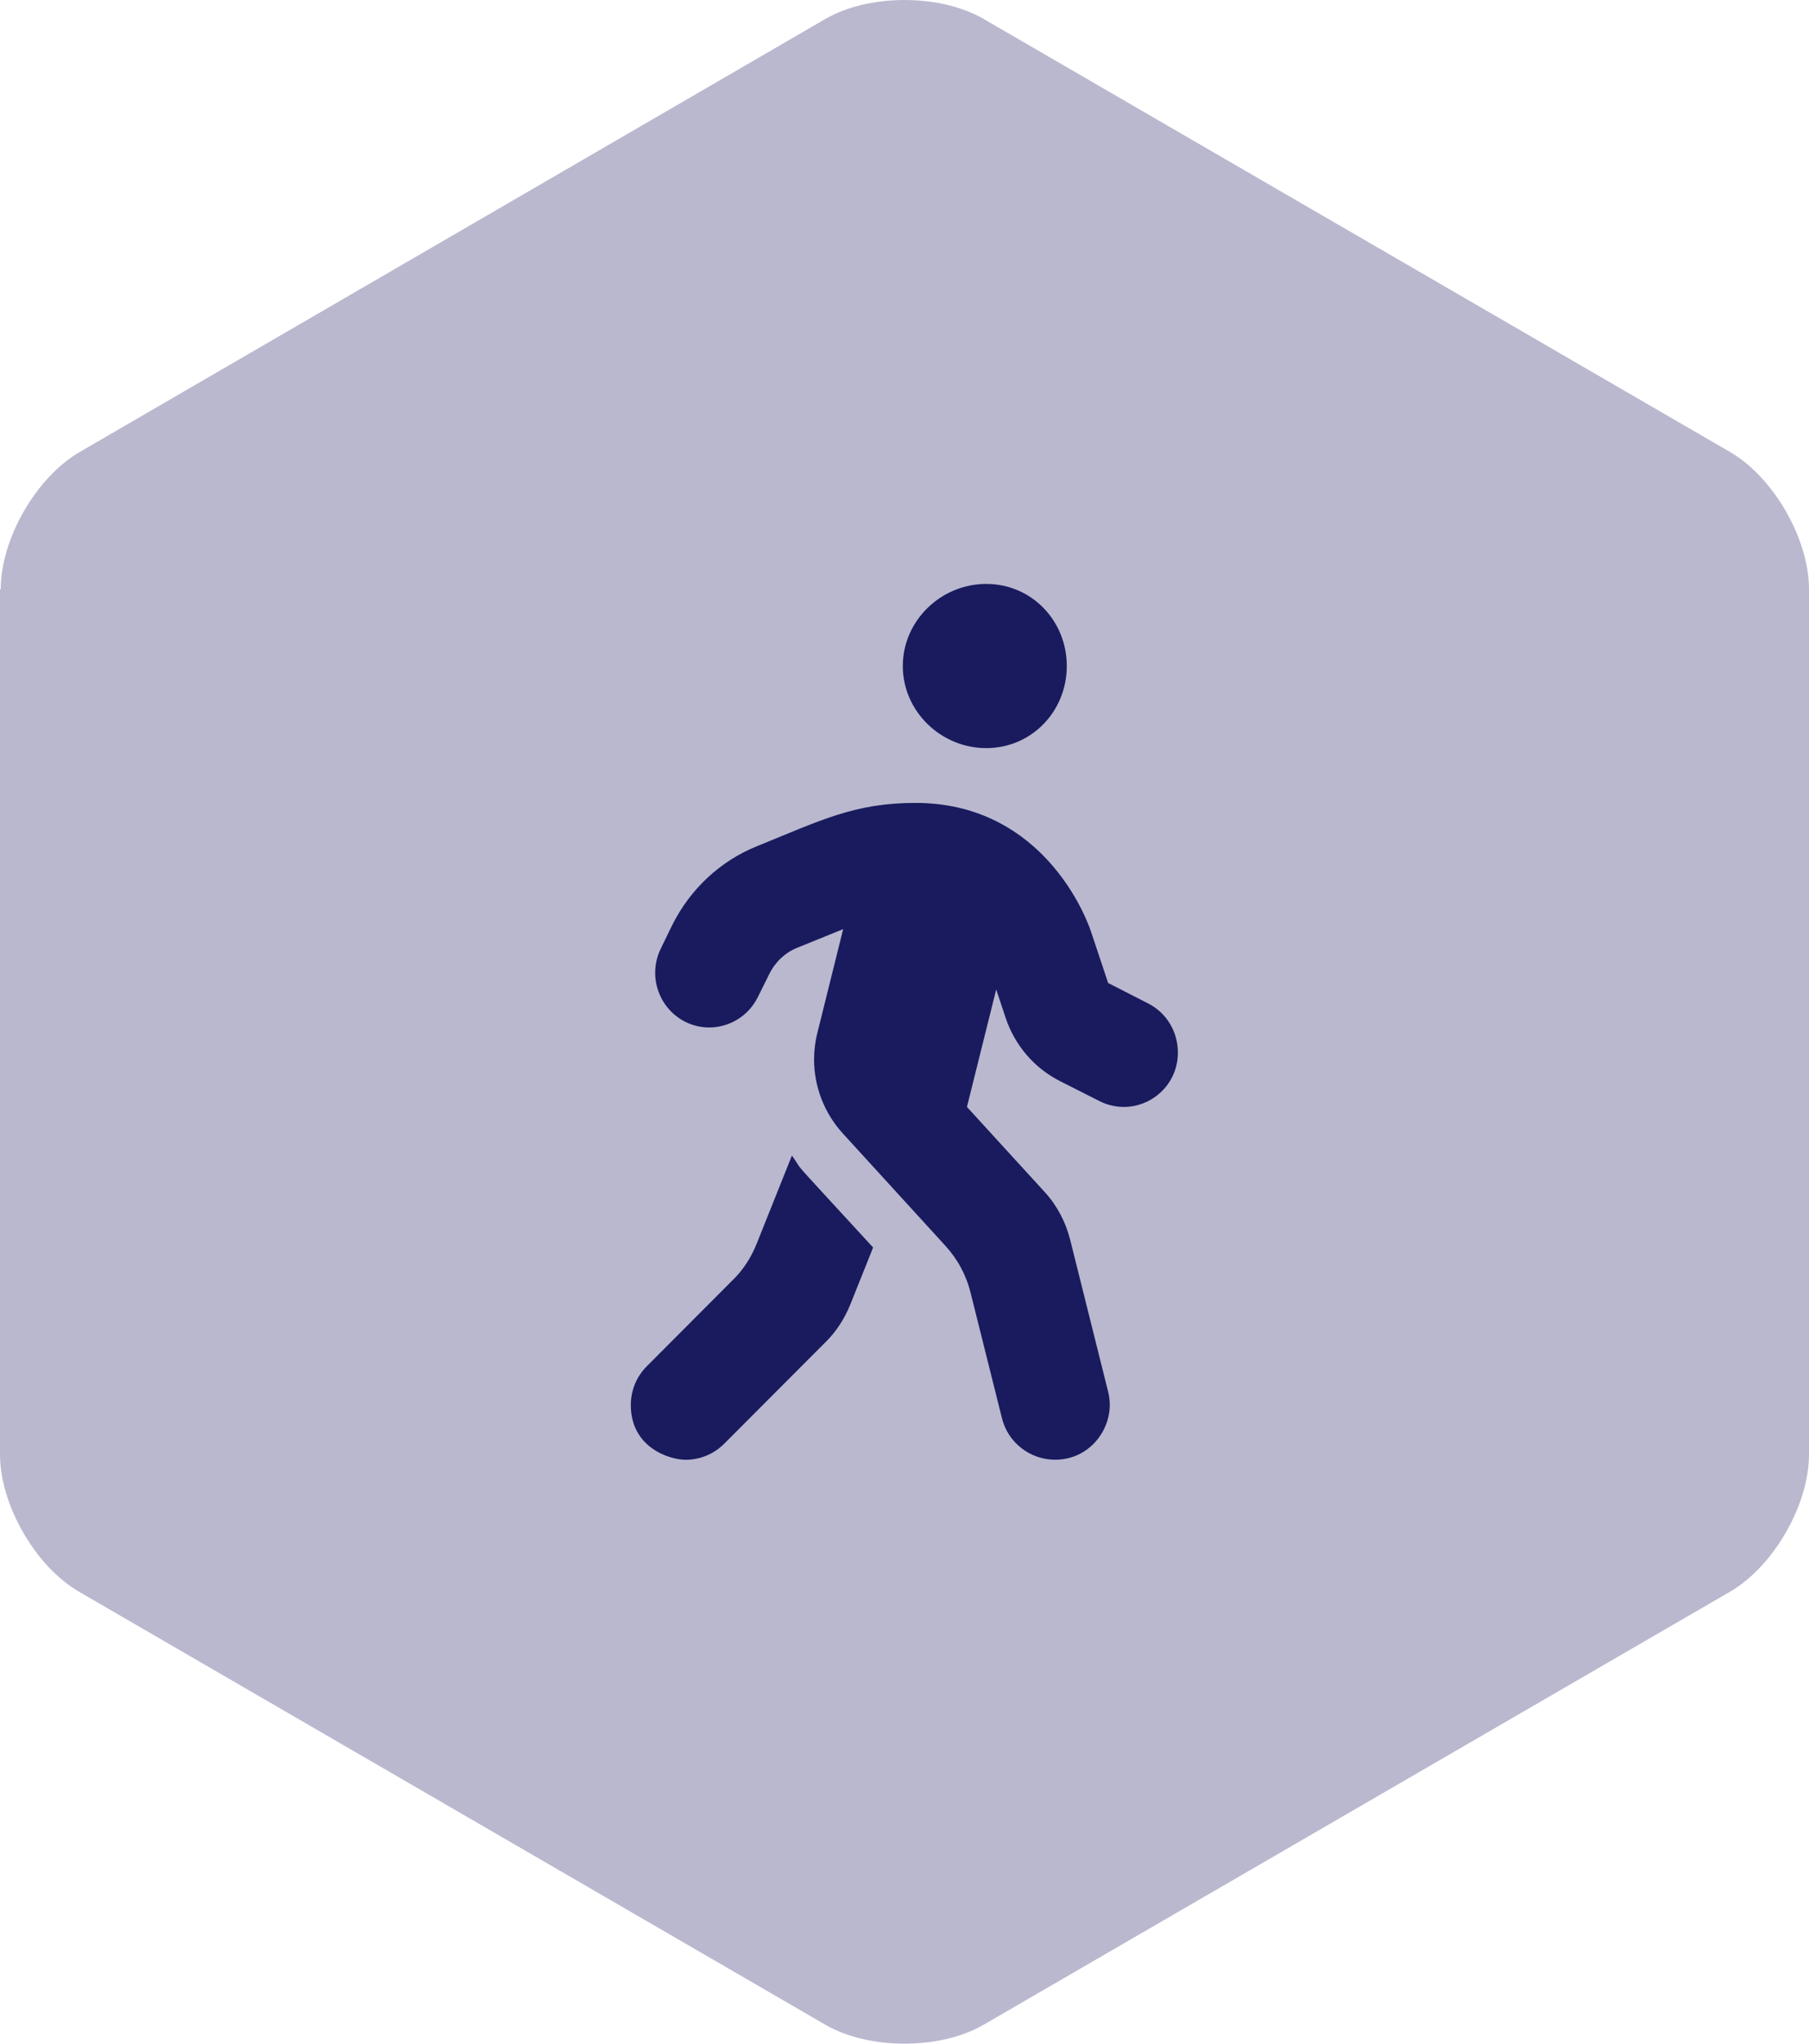 <?xml version="1.0" encoding="UTF-8"?>
<svg width="62px" height="70px" viewBox="0 0 62 70" version="1.1" xmlns="http://www.w3.org/2000/svg" xmlns:xlink="http://www.w3.org/1999/xlink">
    <title>icon-badge.physical-activity.xl</title>
    <g id="Symbols" stroke="none" stroke-width="1" fill="none" fill-rule="evenodd">
        <g id="Style-guide---Icons" transform="translate(-320, -576)">
            <g id="icon-badge.physical-activity.xl" transform="translate(320, 576)">
                <path d="M0.025,20.184 C0.025,18.454 1.242,16.343 2.738,15.478 L28.288,0.649 C29.783,-0.216 32.217,-0.216 33.712,0.649 L59.288,15.478 C60.783,16.343 62,18.454 62,20.184 L62,49.816 C62,51.546 60.783,53.657 59.288,54.522 L33.712,69.351 C32.217,70.216 29.783,70.216 28.288,69.351 L2.712,54.522 C1.217,53.657 0,51.546 0,49.816 L0,20.184 L0.025,20.184 Z" id="Path" fill="#BAB8CF"></path>
                <g id="display-icon.smoking" transform="translate(11, 15)" fill="#191B5E">
                    <path d="M22.802,10.624 C24.355,10.624 25.562,9.365 25.562,7.812 C25.562,6.26 24.355,5 22.802,5 C21.249,5 19.942,6.259 19.942,7.812 C19.942,9.365 21.249,10.624 22.802,10.624 Z M14.933,27.6 C14.743,28.076 14.465,28.508 14.098,28.859 L11.169,31.796 C10.803,32.161 10.62,32.643 10.62,33.124 C10.62,34.596 11.964,35 12.495,35 C12.974,35 13.454,34.817 13.82,34.451 L17.298,30.966 C17.657,30.614 17.935,30.182 18.133,29.706 L18.924,27.729 C15.68,24.2 16.654,25.284 16.141,24.581 L14.933,27.6 L14.933,27.6 Z M29.37,21.049 C29.37,20.359 28.996,19.692 28.341,19.365 L26.979,18.669 L26.405,16.947 C26.08,15.963 24.469,12.501 20.376,12.501 C18.291,12.501 17.128,13.099 14.951,13.981 C13.688,14.486 12.656,15.453 12.04,16.684 L11.653,17.48 C11.518,17.75 11.455,18.037 11.455,18.318 C11.455,19.329 12.262,20.192 13.308,20.192 C13.988,20.192 14.643,19.813 14.97,19.159 L15.366,18.361 C15.571,17.95 15.907,17.628 16.332,17.459 L17.898,16.824 L17.013,20.381 C16.937,20.68 16.901,20.99 16.901,21.289 C16.901,22.214 17.246,23.122 17.886,23.823 L21.393,27.661 C21.818,28.123 22.118,28.679 22.265,29.279 L23.341,33.58 C23.552,34.426 24.319,34.998 25.16,34.998 C26.291,34.998 27.035,34.053 27.035,33.12 C27.035,32.971 27.017,32.821 26.98,32.671 L25.676,27.456 C25.522,26.848 25.222,26.283 24.805,25.829 L22.14,22.914 L23.143,18.892 L23.465,19.859 C23.78,20.804 24.446,21.581 25.325,22.028 L26.686,22.716 C26.952,22.85 27.235,22.914 27.514,22.914 C28.48,22.918 29.37,22.139 29.37,21.049 L29.37,21.049 Z" id="Shape"></path>
                </g>
            </g>
        </g>
    </g>
</svg>
